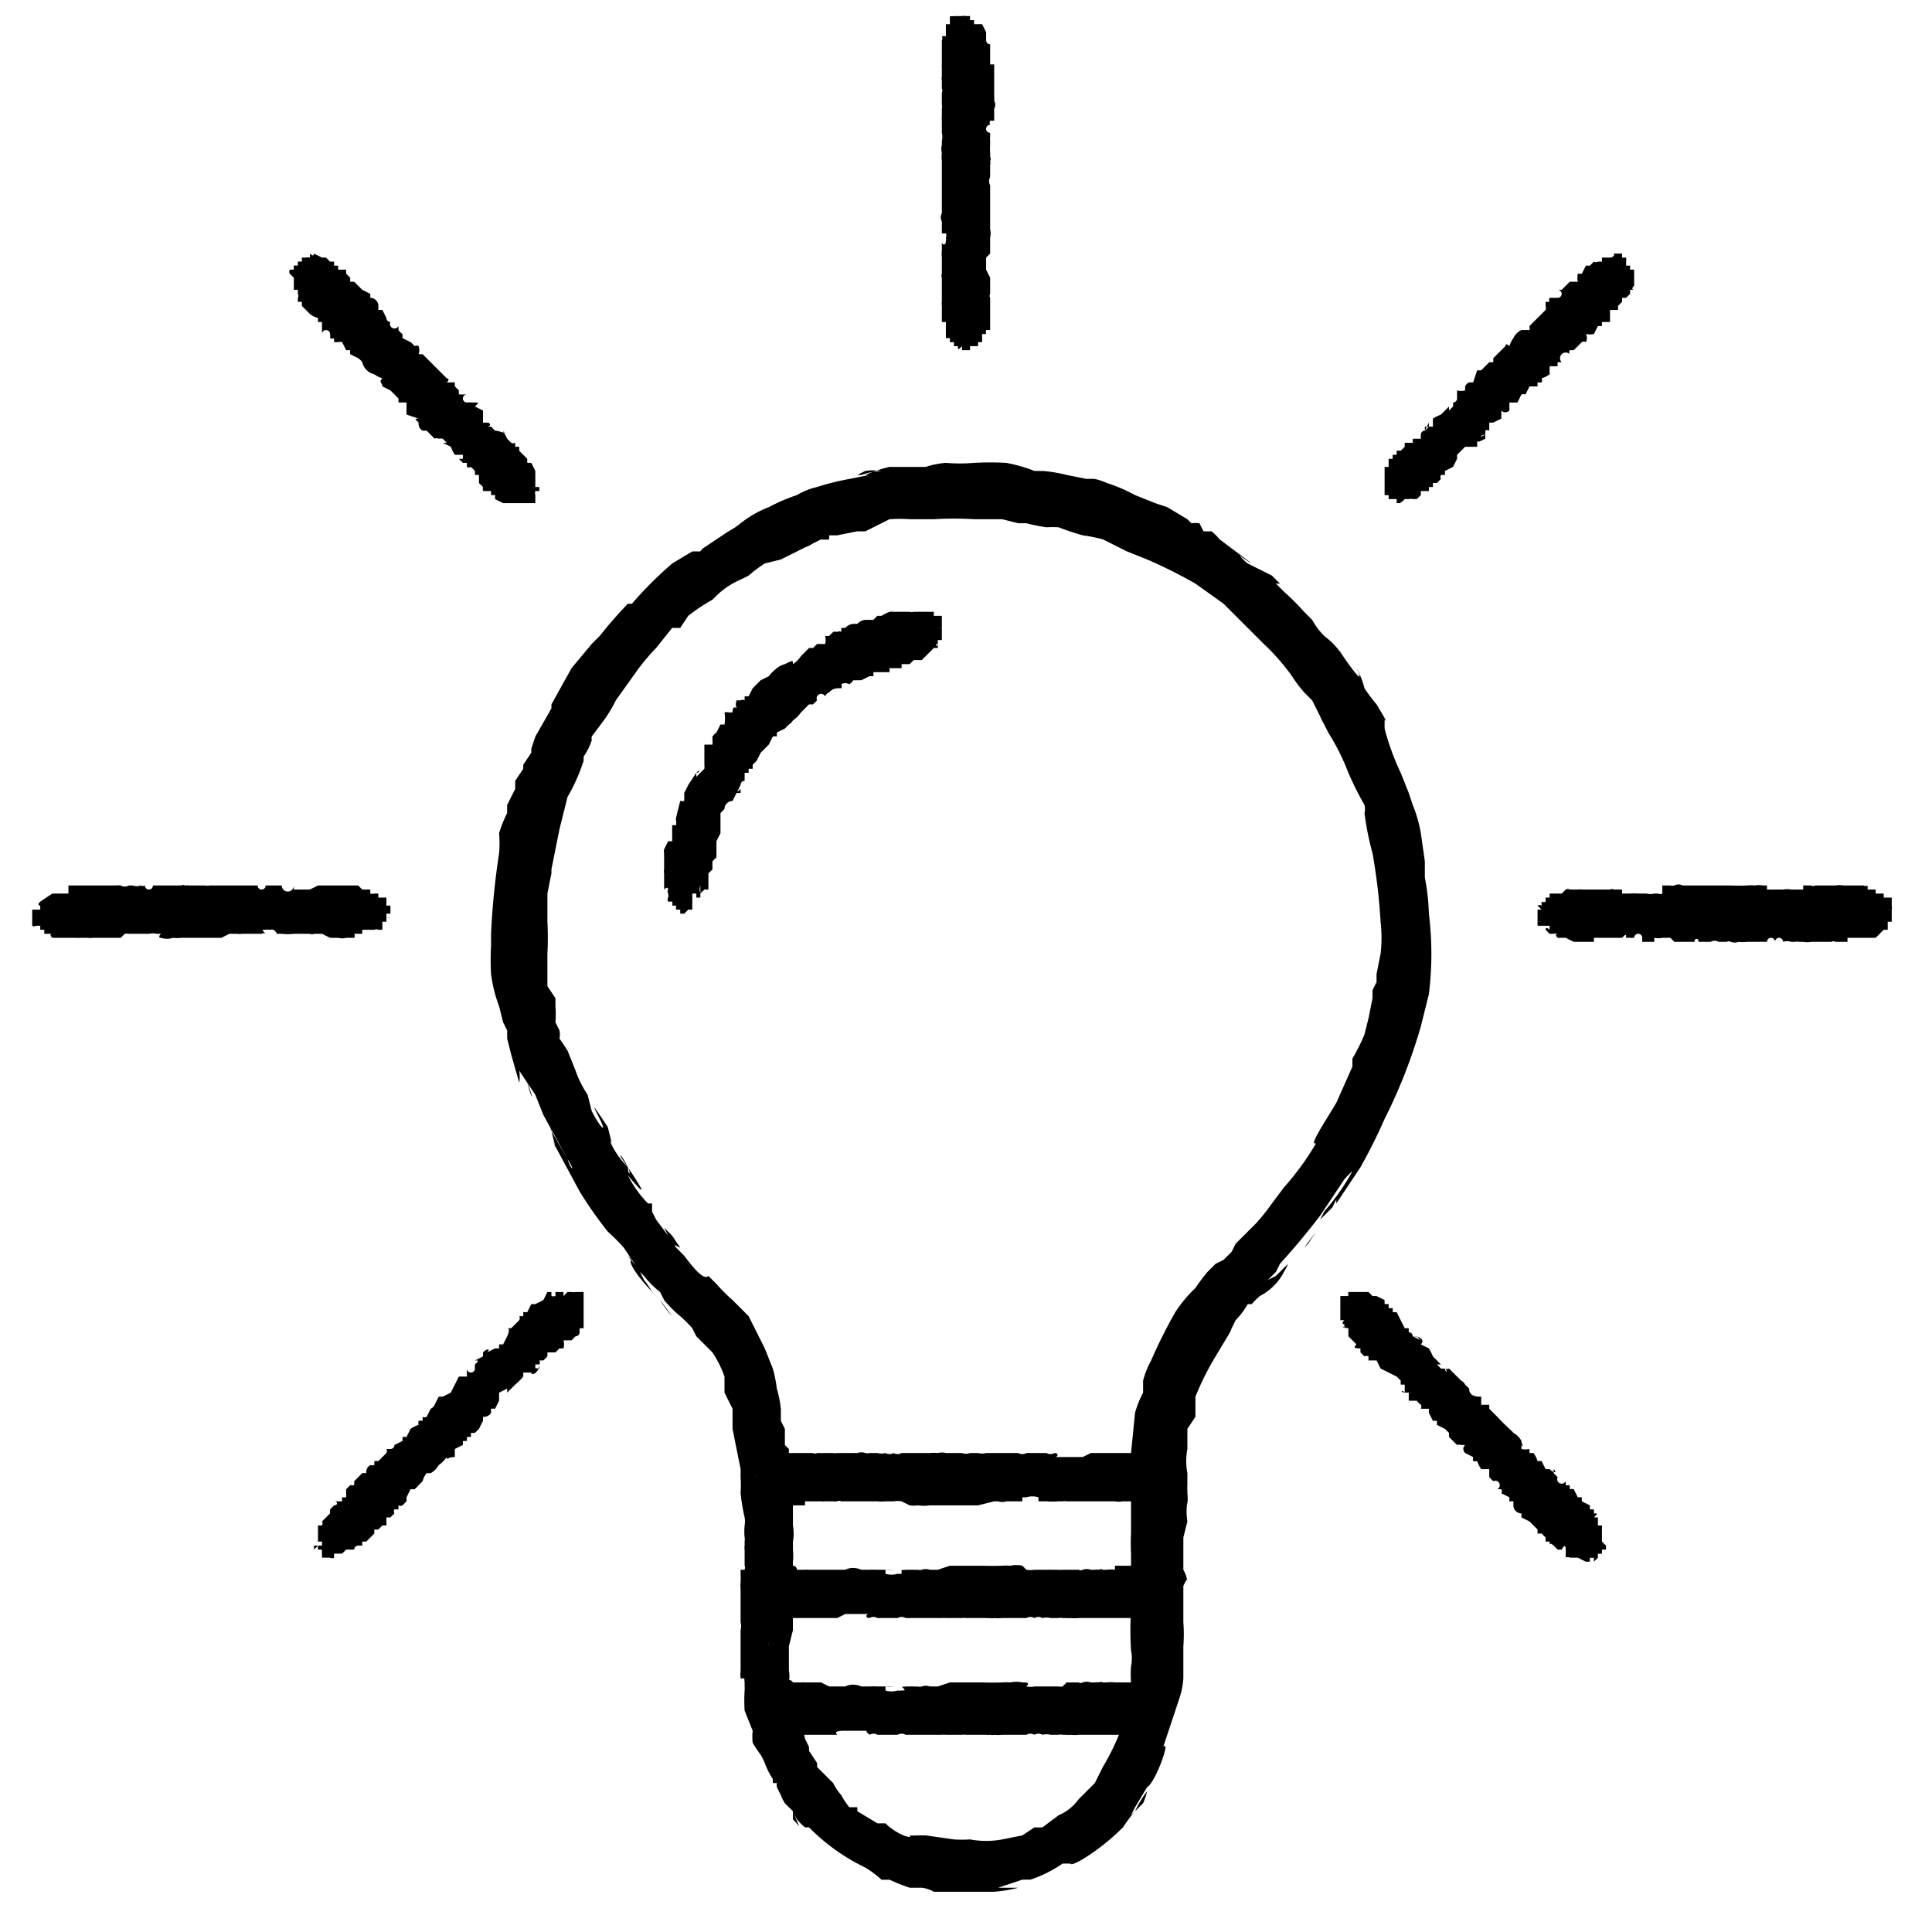 <svg id="Layer_1" data-name="Layer 1" xmlns="http://www.w3.org/2000/svg" viewBox="0 0 48 48"><defs/><path class="cls-2" d="M19 39.2v-.1c0 .1 0 0 0 0V39.3l-.1-.2v.4a1.2 1.2 0 010 .1v-.5.2h-.1a.3.3 0 000 .2.7.7 0 010 .2v-.1-.1.1a1.1 1.1 0 010 .2.3.3 0 00-.1-.2s0 .1 0 0v.1h-.1v0-.1-.1a.3.3 0 000-.2h-.1a.2.2 0 000-.2.3.3 0 000-.2v-.4a.3.3 0 010-.1.4.4 0 000-.2 1.5 1.5 0 010-.3.6.6 0 000-.2 5.1 5.1 0 01-.1-.6 3.3 3.3 0 000-.4v-.2l-.2-1v-.2-.3l-.2-.4v-.4a2.7 2.7 0 00-.3-.6l-.1-.1-.3-.3-.1-.2a3.3 3.3 0 00-.3-.3 3 3 0 01-.4-.4l-.1-.2a2.3 2.3 0 01-.4-.4l-.1-.1.1.2a1.6 1.6 0 01.2.3l.2.2.3.4a2.2 2.2 0 01-.3-.4c-.7-.7-.8-1-.7-1a1 1 0 00-.1-.1c.3.4.5.5.3.4l-.4-.6a4.8 4.8 0 00-.4-.4 10.3 10.3 0 01-.7-1l-.7-1.3.1.2c.1.2.1.2 0 0l-.1-.4c-.1-.3 0-.2 0 0l.4.7c.1.3.2.3 0 0l-.6-1.1-.2-.5-.2-.3c.2.5.1.4 0 0l-.2-.3a.9.9 0 010 .3l-.2-.7-.1-.4v-.2l-.1-.2-.1-.4a3.5 3.5 0 01-.2-.8 6.3 6.3 0 010-.7v-.3c0 .3 0 .3 0 0a18.5 18.5 0 01.2-2 3.1 3.1 0 000-.5 3.2 3.2 0 01.2-.5V20l.2-.4v-.2l.2-.3V19l.2-.3v-.1l.1-.3.4-.7v-.1l.5-.9.5-.6.2-.2a10.2 10.2 0 01.7-.8h.1a9.4 9.4 0 011-1l.5-.3h.2a.3.3 0 01.1-.1l.6-.4a1.7 1.7 0 00.3-.2 2.7 2.7 0 01.7-.4 4.5 4.5 0 01.7-.3 1.7 1.7 0 01.5-.2 6.1 6.1 0 01.8-.2l.5-.1a2 2 0 01-.2 0 1.8 1.8 0 01.5-.1 1.4 1.4 0 00-.4 0l-.2.1h.2a3.3 3.3 0 01.6-.2h.5.4a2.1 2.1 0 01.5-.1 4.2 4.2 0 00.7 0 7.3 7.3 0 01.8 0h.2-.5.3a3.8 3.8 0 01.7.2h.1a.5.5 0 00.1 0 3.5 3.5 0 01.6.1l.5.1a1.2 1.2 0 01.2 0 1.4 1.4 0 01.3.1 4.1 4.1 0 01.7.3l.5.2c.1 0 .2 0 0 0l.3.1.5.3.1.1a.8.8 0 01.2 0l.1.2c.1 0 0 0 0 0h.2a1.3 1.3 0 01.2.2l.4.3.4.3a2.3 2.3 0 01-.3-.2 1 1 0 00.2.2l.6.3.2.2h-.1l.2.2a5.9 5.9 0 01.5.5l.2.2a1.8 1.8 0 00.3.4 2 2 0 01.4.4c.4.6.6.8.4.4a1.9 1.9 0 01.2.5 4.4 4.4 0 00.3.4c.3.5.3.5 0 .2l.2.2v.2a6.2 6.2 0 00.4 1.1l.2.5.1.3a3.3 3.3 0 01.2.7l.1.7v.4a5.5 5.5 0 01.1.9 8.1 8.1 0 010 2l-.2.8a13.2 13.2 0 01-.9 2.3 13.7 13.7 0 01-.6 1.2l-.4.6-.2.3v-.1l-.1.2-.3.3.1-.2a5.7 5.7 0 00.7-1 1.7 1.7 0 00-.2.2l-.6.9a19.1 19.1 0 01-1 1.2l-.1.2-.2.2.2-.1.2-.2.5-.5.3-.4-.2.3-.5.5a1.2 1.2 0 01-.1.2 1.4 1.4 0 01-.6.6 2.1 2.1 0 00-.2.2H31a2 2 0 01-.3.4l-.1.2a1 1 0 01-.1.2l-.3.5a7 7 0 00-.5 1v.5l-.2.3v.5a1.6 1.6 0 000 .6v.3a.6.6 0 000 .1v.1a1.4 1.4 0 010 .3V37.3a1.6 1.6 0 000 .5l-.1.4v.8a.8.8 0 01.1.3V39.2v.2c0-.2 0-.2-.1 0 0 .5 0 .5 0 0v.2.7a4 4 0 010 .6c0 .5 0 .5 0 0v-.2 1a2 2 0 01-.1.5l-.4 1.2c.2-.2-.2.9-.4 1l-.3.5-.1.2.1-.1a2.8 2.8 0 01.3-.5 1.5 1.5 0 01-.1.3l-.2.2a3.8 3.8 0 00-.3.4c-.6.6-1.3 1-1.3.9h-.2a3.2 3.2 0 01-.8.4h-.2l-.6.2c-.5 0-.3 0 0 0h.5a3.4 3.4 0 01-.6.1h-1a1.4 1.4 0 01.2 0c.6 0 .6 0 0 0h-.7a.8.8 0 00-.3-.1h-.3a4.4 4.4 0 01-.5-.2 2.1 2.1 0 01-.2 0 2.7 2.7 0 00-.4-.3c-.3-.1-.3-.1 0 0a5 5 0 01-1.4-1H20a1.4 1.4 0 01-.2-.2 1.3 1.3 0 01-.1-.2v.2c.2.2.2.3 0-.2l-.2-.2a1 1 0 01-.1-.2l-.1-.2a.4.4 0 010-.1h-.1v-.1a2 2 0 01-.2-.4 1.7 1.7 0 00-.1-.2 3.3 3.3 0 01-.2-.3 1.4 1.4 0 010-.3l-.2-.5a4 4 0 010-.5.7.7 0 000-.1v-.1a.7.7 0 010-.2v.1h-.1a1 1 0 010-.2v-.7-.3a.4.4 0 000-.2v-.1-.4-.2c0 .1 0 0 0 0v-.1a1.2 1.2 0 010-.2 2 2 0 000-.2V39h.1a.4.4 0 000-.2v-.4.1-.2a1.5 1.5 0 000-.3c.1.2.1.2.1 0V38v-.2a.4.4 0 010-.2.6.6 0 010 .1v0a.8.8 0 010-.2v.1c0 .1 0 .1 0 0v-.2-.1h.1a1.2 1.2 0 010-.2v-.2a1.6 1.6 0 010-.1v-.1.3-.2.2V36.6a.4.4 0 010 .1s0 .1 0 0v-.2l.1.2v.1-.2a1 1 0 000 .2.7.7 0 010 .1v-.1.2-.2c0-.2 0-.2 0 0l.1.2v-.4V36.7c0 .1 0 0 0 0v.4-.2-.3c0-.3.1-.3.1.1 0 .2 0 0 0 0 0-.2 0-.2 0 0v.5c0-.2 0-.1.1-.1a.6.6 0 000-.1v-.1-.3c0-.1 0 0 0 0v.5c.1 0 0 .1 0 .1v.1a.7.7 0 00.1-.1V37a1.2 1.2 0 010 .2s0 .1 0 0v.1a2.2 2.2 0 010-.2v.2c0 .4.1 0 0-.1l.1-.4a.6.6 0 010 .3V37v.5c0 .2 0 .2 0 0 .1-.2.2.5.2.8a.5.5 0 000 .1 1.8 1.8 0 010-.2v.1a.3.3 0 010 .2V39.8l.1.6a1.1 1.1 0 000 .3v.8s0 .1 0 0a.9.9 0 010 .3v.1a.8.8 0 01.1.2v.2q.1.2 0 .1l.1.2.1.3a1 1 0 01.1.3l.1.2v.1l.2.3v.1l.4.4a1.4 1.4 0 00.2.3 2 2 0 00.2.3h.2v.1l.5.3h.2c.3.3.7.4.6.3a1.5 1.5 0 00.2 0h.2l.7.1c.2 0 .2 0 0 0a3 3 0 00.4 0 2.2 2.2 0 00.8 0l.5-.1.3-.2a1.9 1.9 0 00.2 0l.4-.3a1.2 1.2 0 00.5-.4l.4-.4.2-.4a6 6 0 00.4-.8 5.3 5.3 0 00.3-1.3 2.6 2.6 0 010-.4 1 1 0 000-.4 8 8 0 010-1 6.7 6.7 0 000-.7v-.5-.2a4.6 4.6 0 010-.5v-1.3-.7l.1-1a2.5 2.5 0 01.2-.5v-.3a2.2 2.2 0 01.2-.5 12.3 12.3 0 01.6-1.2 3.3 3.3 0 01.5-.6 4.8 4.8 0 01.3-.4l.2-.2.2-.1.2-.2.1-.2.3-.3.2-.2a5 5 0 00.4-.5l.3-.4a6.8 6.8 0 00.8-1.1c-.2.1.2-.5.5-1l.4-.9v-.2a4.8 4.8 0 00.3-.6l.1-.4.1-.5v-.2l.1-.2v-.2l.1-.5a3.5 3.5 0 000-.8 14.2 14.2 0 00-.2-1.7 7.2 7.2 0 01-.2-1 .4.4 0 000-.2 8 8 0 01-.4-.8 5.7 5.7 0 00-.5-1l-.1-.2a1.5 1.5 0 01-.1-.2l-.2-.4-.2-.2a3.2 3.2 0 01-.3-.4 5.4 5.4 0 00-.7-.8l-1-1-.7-.5a11.8 11.8 0 00-1.2-.6c.1 0 0 0 0 0l-.5-.2-.6-.3a4.2 4.2 0 00-.5-.1 6.3 6.3 0 01-.6-.2 2.5 2.5 0 00-.3 0 4.2 4.2 0 01-.5-.1h-.2l-.4-.1h-.7a8.2 8.2 0 00-1 0h-.6a3.6 3.6 0 00-.5 0l-.6.3h-.2l-.5.1h-.2v.1a.6.6 0 01-.2 0l-.2.1a1 1 0 01-.2.1l-.6.3-.4.1a3.2 3.2 0 00-.4.3l-.2.1a2 2 0 00-.6.4l-.1.1a4.5 4.5 0 00-.6.4l-.2.3h-.2l-.4.5a5.2 5.2 0 00-.5.6l-.5.7a3.4 3.4 0 01-.3.5l-.3.4a.8.8 0 000 .1 1.7 1.7 0 01-.2.4v.1a4.5 4.5 0 01-.4.9l-.1.4-.1.4-.2 1v.1l-.1.5v.7a7.4 7.4 0 010 .8v.8l.2.3v.2a2.7 2.7 0 010 .4l.1.2a.5.5 0 010 .2l.2.3.2.5a2.6 2.6 0 00.3.6l.1.4c.2.4.4.6.2.2-.2-.4-.2-.4.2.2l.1.4c-.1-.2 0 .2.4.6 0 .2.1.2 0 0-.3-.4-.2-.4 0 0 .4.6.5.8 0 .2-.2-.4-.2-.4 0 0a2.7 2.7 0 00.5.7h.1v.2c.2.2.2.2 0 0l.1.2.3.4-.1-.2.2.2.2.3c-.2-.1-.2-.1.1.2.3.4.5.6.6.5l.2.2a4.5 4.5 0 00.4.4l.2.2.2.2.4.8.2.5a3.3 3.3 0 01.1.5 2.8 2.8 0 01.1.5V35.3l.1.2v.4l.1.1v.4a.5.5 0 010 .3v.1a.8.8 0 010 .2 1.1 1.1 0 00.1.3V37.6c0 .1 0 0 0 0v.3a1.1 1.1 0 010 .4v.2a1.4 1.4 0 010 .3.8.8 0 000 .1V40c0 .2 0 .3 0 0v.5l-.1.4h-.3l-.1.1s-.2.1-.1 0l.1-.1-.1.1.1-.2c.1 0 .1 0 0 0l.2-.1v-.1-.1c0-.2 0 0 0 0l-.1.1a1 1 0 01-.2.2.8.8 0 000 .1v.2-.1s0-.1 0 0v-.2l.2-.2a.7.7 0 000-.3v-.2-.3-.1a.7.7 0 000-.2v-.2s0 .1 0 0v.3l-.1.4v-.6a.6.6 0 000-.2V39v.1c0-.2 0-.1-.1-.1H19v.1zM23.1 46.4z"/><path class="cls-2" d="M18.7 36.6l.1-.1h.1c-.1 0-.1 0 0 0s0-.1 0-.1h-.1c.1 0 0 0 0 0s0-.1 0 0h.1c.1 0 .1 0 0-.1l.3-.1c-.1 0 0 0 0 0 .1 0 .1 0 0 0 0 0 0-.1.1 0a.2.2 0 00.1 0c0-.1 0-.1.1 0s0 0 0-.1h.5s.1 0 0 0h.2a.1.1 0 00.1 0H20.7a.3.3 0 00.1 0h.4a.9.9 0 01.1 0 .3.3 0 01.2 0 .2.2 0 00.1 0h.2a.4.4 0 00.2 0 .2.2 0 00.2 0 .2.2 0 00.2 0h.7a1 1 0 01.2 0 .4.4 0 01.2 0h.4a.3.3 0 00.2 0H24.3a.4.4 0 00.2 0h.8a.2.2 0 00.2 0 .7.7 0 01.1 0c.1 0 .2 0 0 0h.4c-.1 0-.1 0 0 0s.2 0 0 0a.2.2 0 00.2 0c.1 0 .1.1 0 .1H26.9l.2-.1h1.5v.1s.1 0 0 0v.1a.3.3 0 00.1 0 .1.1 0 00.1 0c.1 0 .1 0 0 0h.1v.1c.1 0 0 0 0 0h-.1H29v.1a.4.4 0 000 .1s.1 0 0 0h.1v.1c.1 0 .1.1 0 .1H29a.4.4 0 01.1.1H29v.1a.1.1 0 00-.1 0 .2.2 0 00-.1 0v.2h-.1-.2v.1a.2.2 0 00-.1 0h-.2a.1.1 0 01-.1 0H28h-.1a.5.5 0 01-.2 0h-.1-.1H27.1 27h-.2-.1-.1a1.4 1.4 0 01.2 0c.1 0 0 0 0 0h-.3a.3.3 0 00-.1 0h-.1a1.8 1.8 0 01-.3 0h-.3a1 1 0 01.1 0v-.1a.5.5 0 00-.3 0h-.1v.1H25.1 25 25a.3.3 0 01-.2 0h-.1c-.1 0-.1 0 0 0l-.4.1h-.2-.1-.2-.1-.2-.4a1.1 1.1 0 01-.3 0 .7.7 0 01-.2 0l-.2-.1a.6.6 0 00-.2 0H22a.9.9 0 01-.2 0H21.4h-.1-.1s-.1 0 0 0h-.1-.1-.1a.1.1 0 00-.1 0 .3.3 0 01-.1 0h-.1.1-.2a.3.3 0 01-.1 0h-.2a.7.7 0 01-.1 0H20v.1H19.8h-.1-.2a.2.2 0 00-.1-.1s0-.1 0 0a.1.1 0 00-.1-.1h-.1-.1s-.1 0 0 0H19V37h-.2-.1V37a.2.2 0 000-.1c.1 0 .1 0 0 0h.1v-.1h-.1a.2.2 0 00.1 0c-.1 0-.1 0 0 0-.2 0-.2 0 0-.1-.1 0-.1 0 0 0v-.1a.4.4 0 01-.1 0zM29.1 39.7l-.1.1c-.2 0 0 .1 0 .1s0 .1 0 0h-.1v.1l-.2.1h-.1s0 .1-.1 0c0 .1-.1.1-.2 0s0 0 0 .1H28h-.1c-.1 0-.1 0 0 0h-.2-.2-.5-.2a.9.9 0 01-.2 0 .3.3 0 01-.1 0h-.1a.2.2 0 00-.1 0h-.1-.1a.4.4 0 00-.2 0 .2.2 0 00-.2 0 .2.2 0 00-.2 0H25.2h-.1-.2a1 1 0 01-.2 0 .2.2 0 01-.1 0 .4.4 0 01-.1 0H24 24a.3.3 0 00-.1 0h-.2s-.1 0 0 0h-.2a.4.4 0 00-.1 0H23 23h-.4-.1a.2.2 0 00-.2 0h-.1-.1c-.1 0-.1 0 0 0h-.2c-.1 0-.1 0 0 0h-.1c.1 0 .1 0 0 0a.2.2 0 00-.2 0c-.1 0-.1-.1 0-.1h-.2c.1 0 0 0 0 0H21l-.2.1h-.4-.2-.1H19.8h-.1-.4V40h-.1V40a.3.3 0 00-.1 0H19 19v-.1a.1.1 0 00.1 0h.1-.1H18.8v-.1a.4.4 0 00.1-.1.3.3 0 00-.1 0h-.1c-.1 0 0 0 0 0v-.1-.1h.2-.1a.4.4 0 010-.1v-.1a.2.2 0 01.1 0 .2.2 0 00.1 0v-.1-.1a.1.1 0 01.1 0 .1.1 0 00.1 0h.1V39a.2.2 0 00.1 0h.2a.1.1 0 01.2 0h.2a.5.5 0 01.1 0H21a.2.2 0 01.1 0h.2a1.4 1.4 0 01-.2 0 .7.7 0 00-.1 0c.2-.1.4 0 .4 0s-.1 0 0 0h.2a1.8 1.8 0 01.2 0h.4-.1.1c.1 0 0 0 0 0a1 1 0 01-.2 0v.1a.5.5 0 00.3 0 .4.4 0 00.1 0c.1 0 .1 0 0 0V39a.2.2 0 00.1 0h.2a.6.6 0 00.1 0 .2.2 0 00.1 0 .3.3 0 01.2 0h.2l.3-.1h.8a7.8 7.8 0 00.5 0 1.1 1.1 0 01.2 0 .7.7 0 01.3 0l.1.1a.6.6 0 00.2 0H26a.9.9 0 01.1 0H26.3a.3.3 0 00.1 0h.4a.1.1 0 00.1 0 .3.3 0 01.2 0h.1a.3.3 0 01.1 0 .1.1 0 01.1 0h.1a.7.7 0 01.2 0v-.1h.6a.2.2 0 00.1.1s.1 0 0 0c0 0 0 .1.1 0a.1.1 0 000 .1H28.9v.1h.1s.1 0 0 0a.1.1 0 01.1 0 .1.1 0 01.1 0v.1a.2.2 0 000 .1v.1a.5.5 0 01-.1 0 .3.3 0 00.1 0c.1 0 .1 0 0 .1a1.1 1.1 0 01-.1 0v.1a.4.4 0 01.1 0zM29.1 42.6H29v.1c-.2 0 0 0 0 0v.1h-.1l-.2.2h-.1-.1-.2-.2v.1H28h-.1c-.1 0-.1 0 0 0h-.2-.2-.5-.2a.9.9 0 01-.2 0 .3.3 0 01-.1 0h-.1a.2.2 0 00-.1 0h-.1-.1a.4.4 0 00-.2 0 .2.2 0 00-.2 0 .2.2 0 00-.2 0H25.2h-.1-.2a1 1 0 01-.2 0 .2.2 0 01-.1 0 .4.4 0 01-.1 0H24 24a.3.3 0 00-.1 0h-.2s-.1 0 0 0h-.2a.4.4 0 00-.1 0H23 23h-.4-.1a.2.2 0 00-.2 0h-.1-.1c-.1 0-.1 0 0 0h-.2c-.1 0-.1 0 0 0h-.1c.1 0 .1 0 0 0a.2.2 0 00-.2 0c-.1-.1-.1-.1 0-.1h-.2c.1 0 0 0 0 0H21c-.1 0-.3 0-.2.1h-.4-.2-.1H19.8h-.1-.2V43H19.2v-.1a.3.3 0 00-.1 0H19l-.1-.1a.1.1 0 00.1 0h.1c0-.1 0 0 0 0s0-.1 0 0H19h-.2v-.1h-.1v-.1a.4.4 0 00.1 0 .3.3 0 00-.1 0h-.1c-.1 0 0 0 0 0v-.2h.2l-.1-.1v-.1a.2.2 0 01.1 0V42a.2.2 0 00.1 0V42a.1.1 0 01.1 0 .1.1 0 00.1 0h.1v-.1a.2.2 0 00.1 0h.2a.1.1 0 01.2-.1h.2a.5.5 0 01.1 0H20.4l.2.1H21a.2.2 0 01.1 0h.2a1.4 1.4 0 01-.2 0 .7.7 0 00-.1 0c.2-.1.4 0 .4 0s-.1 0 0 0h.2a1.8 1.8 0 01.2 0h.4-.1.1c.1 0 0 0 0 0a1 1 0 01-.2 0v.1a.5.5 0 00.3 0 .4.4 0 00.1 0c.1 0 .1 0 0-.1a.2.2 0 00.1 0h.2a.6.6 0 00.1 0 .2.2 0 00.1 0 .3.3 0 01.2 0h.2l.3-.1h.8a7.8 7.8 0 00.5 0 1.1 1.1 0 01.2 0 .7.7 0 01.3 0c.1 0 .2 0 .1.1a.6.6 0 00.2 0H26a.9.9 0 01.1 0H26.3a.3.3 0 00.1 0l.1-.1H26.8a.1.1 0 00.1 0 .3.3 0 01.2 0h.1a.3.3 0 01.1 0 .1.1 0 01.1 0h.1a.7.7 0 01.2 0h.6a.2.2 0 00.1 0s.1.1 0 .1h.2v.1H29v.1s.1 0 0 0a.1.1 0 01.1 0 .1.1 0 01.1 0V42.5H29a.3.3 0 00.1 0c.1 0 .1 0 0 0v.1a1.1 1.1 0 01-.1 0 .4.4 0 01.1 0zM24.1.5h.1v.1s0-.1 0 0h.1s0-.1 0 0c0 0 .1 0 0 0h.1s0 .1 0 0l.1.2V1c.1 0 .1 0 0 0a.1.1 0 00.1.1v.4c0 .1 0 .1 0 0v.1h.1v.8a.5.5 0 010 .1.2.2 0 010 .2V3h-.1a.1.1 0 000 .1.1.1 0 000 .2v.1a.3.3 0 000 .1v.1a1.4 1.4 0 000 .2.6.6 0 010 .1.1.1 0 010 .1.2.2 0 010 .1V4.4a.2.2 0 000 .2v.1s0 .1 0 0v1a.4.4 0 010 .2v.2c0 .2 0 .2 0 0v.2c0 .1 0 .1 0 0l-.1.1v.1s0 .1 0 0v.2l.1.2V7.3a.1.1 0 000 .1v.8h-.1s0 .1 0 0c0 0-.1 0 0 0a.2.2 0 000 .1h-.1v.2h-.1v-.1-.1V8.6h-.1-.1v.1c0 .1 0 0 0 0H24h-.1v-.1c-.1.1-.1.1-.1 0h-.1v-.1h-.1v-.1h-.1v-.1c0-.1 0-.1 0 0V8h-.1V8v-.1V7.6a.3.3 0 010-.1v-.1c0-.1 0 0 0 0v-.1V7 7v-.1a.1.1 0 010-.1v-.1a.9.9 0 010 .1.5.5 0 000 .1v-.3-.2a1.1 1.1 0 010-.2V6c0 .1.1.1.1 0V6a.3.3 0 000-.1s-.1 0 0 0a.1.1 0 000-.1h-.1v-.2-.1a.2.2 0 010-.2V5v-.2-.2-.1-.2-.2V4 4a.7.7 0 010-.2.4.4 0 010-.2v-.1a.4.4 0 000-.2V3a.5.5 0 010-.1v-.2a.2.2 0 000-.1v-.2-.1a.1.1 0 000-.1V2 2a.2.2 0 010-.1v-.2a.5.5 0 010-.1v-.2-.1-.1V1a.1.1 0 000-.1h.1V.8.7.6h.1V.5.4a.3.3 0 00.1 0h.2a.2.2 0 01.1 0c0-.1 0-.1 0 0a.7.7 0 01.1 0zM47 22.9h-.1c0 .1 0 .1 0 0v.1c-.1 0 0 0 0 0 0 .1 0 0 0 0v.1h-.1l-.2.2c-.1 0-.1 0 0 0h-.1-.2-.4v.1h-.1-.2a.1.1 0 00-.1 0h-.1-.1-.1-.2a.6.6 0 01-.2 0h-.1a.2.2 0 00-.1 0h-.1a.3.3 0 00-.2 0 .1.1 0 00-.2 0 .1.1 0 00-.2 0h-.1a.4.4 0 00-.1 0H43.4a.8.8 0 01-.2 0 .3.3 0 01-.2 0 .1.1 0 00-.1 0h-.2a.2.2 0 00-.2 0h-.1s-.1 0 0 0h-.2c0-.1-.1-.1-.1 0h-.2c0-.1 0-.1 0 0h-.1-.1-.1l-.1-.1h-.2a.5.5 0 01-.2 0s-.1 0 0 0v.1h-.2c-.1 0-.1 0 0 0h-.1v-.1a.1.1 0 00-.2 0h-.2c.1 0 0 0 0 0s-.1 0 0 0c0-.1 0-.1-.1 0h-.7v.1h-.2-.1-.1-.1c0-.1 0-.1 0 0l-.2-.1h-.2s-.1-.1 0-.1a.2.2 0 00-.1 0h-.1l-.1-.1s0-.1.1 0V23H38.2v-.1a.3.3 0 00.1 0h-.1v-.1-.1c-.1 0-.1 0 0 0v-.1h.1l-.1-.1a.1.1 0 01.1 0v-.1a.1.1 0 00.1 0v-.1h.1v-.1h.1s.1 0 0 0h.2l.1-.1a.1.1 0 01.1 0h.2a.4.4 0 01.1 0h.7a.1.1 0 01.1 0h.1a1 1 0 01-.1 0 .6.6 0 00-.1 0h.3v.1h.2a1.3 1.3 0 01.2 0h.3c-.1 0-.1 0 0 0a.7.7 0 01-.1 0 .4.4 0 00.2 0h.1a.1.1 0 00.1 0c0-.1 0 0 0 0V22h.2a.2.2 0 00.1 0 .2.2 0 01.2 0H43a5.6 5.6 0 00.4 0 .8.8 0 01.2 0 .5.5 0 01.2 0h.1v.1h.1a.5.5 0 00.1 0h.2a.6.6 0 01.2 0H44.8V22H45a.1.1 0 00.1 0h.5a.5.5 0 01.2 0h.5a.1.1 0 00.1 0v.1h.2v.1h.2v.1s.1 0 0 0h.2v.1c0 .1 0 .1 0 0v.1a.3.3 0 010 .1.4.4 0 01-.1 0 .2.2 0 00.1 0v.1a.8.8 0 01-.1 0 .3.3 0 01.1 0zM40.5 6.6v.1c0 .1 0 .1 0 0h.1c0 .1 0 .1 0 0v.4c-.1.1 0 .1 0 .1h-.1v.1s-.1 0 0 0l-.1.1h-.1v.1l-.1.1v.1H40v.1H40V8h-.1V8h-.1v.1h-.1l-.1.2a.6.6 0 01-.2 0 .2.2 0 010 .2.1.1 0 00-.1 0l-.1.1-.1.1H39a.1.1 0 000 .1.1.1 0 00-.2.2h-.1a.4.4 0 000 .1h-.2v.2a.7.7 0 01-.2.1.1.1 0 010 .1.3.3 0 01-.1 0v.1H38l-.1.2a.2.2 0 00-.1 0l-.1.2h-.2v.2s-.1.1-.2 0v.2l-.2.1H37v.2a.1.1 0 00-.1 0 .4.4 0 010 .1c-.1 0-.2.1 0 0v.1c-.2.1-.2.1-.2 0v.2c-.1 0-.1 0 0 0 0-.1 0 0 0 0h-.1c0-.1 0-.1 0 0h-.2c0 .1 0 0 0 0l-.1.1c0 .1 0 .1 0 0l-.1.1v.1l-.1.2-.2.1v.1h-.1a.1.1 0 000 .1l-.1.1h-.1v.1h-.1v.1h-.2v.1l-.1.1h-.1a.2.2 0 00-.1 0H35c0 .1 0 .1 0 0h-.1c0 .1 0 0 0 0v-.1.1c-.1.1-.1.1-.1 0v.1h-.1v-.1h-.1-.1s-.1 0 0 0c-.1 0 0 0 0 0v-.1a.3.3 0 01-.1 0c0-.1 0-.1 0 0v-.1-.1-.1-.1-.2-.1h.1v-.2h.1v-.1h.1v-.1a.3.3 0 01.1 0l.1-.1V11c.1 0 0 0 0 0h.2v-.1h.2c0-.1 0-.1 0 0v-.1a.1.1 0 01.1-.1l.1-.1a1 1 0 01-.1 0v.1c-.1 0-.1 0 0 0l.1-.2v.1h.1v-.2a1.2 1.2 0 01.2-.1l.2-.2v.1c0 .1 0 0 0 0l.1-.1a.3.3 0 000-.1c.1 0 .1 0 0 0a.1.1 0 00.1-.1v-.2a.4.4 0 00.2 0v-.1a.2.2 0 01.1-.1h.1c0-.1 0-.1 0 0l.1-.3h.1L37 9 37 9h.1v-.1l.1-.1.2-.2s0-.1.1 0a.7.7 0 01.1-.2.4.4 0 01.2-.2h.2a.4.4 0 000-.1l.2-.2.1-.1.1-.1a.2.2 0 000-.1v-.1h.1a.1.1 0 010-.1h.2a.1.1 0 000-.2h.1L39 7V7h.2a.5.5 0 010-.2h.1l.1-.2h.1l.1-.1a.1.1 0 00.1 0h.1v-.1H40c.1 0 .1-.1.1 0v-.1h.1c.1 0 0 0 0 0h.1v.1s.1 0 0 0h.1a.3.3 0 010 .1s.1 0 0 0a.7.7 0 010 .1h.1zM39.7 38.7h-.1s-.1 0 0 0a.3.3 0 01-.1 0v.1h-.1l-.2-.1c-.1 0 0 0 0 0H39a.1.1 0 00-.1 0v-.2c0-.2-.1 0-.1 0h-.1l-.1-.1s-.1-.1-.1 0v-.1h-.1v-.1l-.1-.1h-.1V38s-.1 0 0 0l-.2-.2-.2-.1v-.1a.2.2 0 01-.2-.2v-.1h-.1v-.1l-.2-.1a.1.1 0 000-.1h-.1a.1.1 0 00-.1-.2l-.1-.1H37v-.2h-.2a.8.8 0 01-.1-.2.2.2 0 01-.1 0 .3.3 0 010-.1l-.2-.1s-.1-.1 0-.2h-.1a.2.2 0 00-.1 0l-.2-.2v-.1l-.1-.1-.2-.1v-.1h-.1l-.1-.2V35h-.1-.1a.1.1 0 000-.1.5.5 0 01-.1-.1s-.1-.1 0 0H35v-.1-.1c-.1 0-.1 0 0 0h-.1c-.1 0-.1-.1 0 0v-.2h-.1s0-.1 0 0v-.1l-.1-.1-.2-.1-.2-.1-.1-.2H34v-.1a.1.1 0 00-.1 0l-.1-.1s0-.1 0 0v-.1c-.1 0-.2 0-.1-.1 0 0-.1 0 0 0l-.1-.1-.1-.1V33c-.1 0-.2-.1-.1 0V33v-.1s-.1 0 0-.1h-.1v-.1-.1h.1v0h-.1v-.2s0-.1 0 0v-.1-.1h.2a.3.3 0 010-.1v0h.5l.1.1h.1l.2.1v.1h.1v.1c0 .1 0 0 0 0h.1a.4.4 0 010 .1h.1l.1.2.1.2h.1v.1a.1.1 0 01.1.1l.2.1a1 1 0 01-.1-.1.6.6 0 00-.1 0c.2 0 .3.1.2.2l.2.1a1.4 1.4 0 01.1.2l.2.2c0-.1 0-.1 0 0h-.1c-.1 0-.1 0 0 0l.1.1a.3.3 0 00.1 0c0 .1.1.1 0 0a.1.1 0 00.1 0l.2.2.1.1a.2.2 0 01.1.1l.1.1c0 .2.2.2.3.2v.2h.2v.1l.1.1.1.1a6 6 0 00.3.3.8.8 0 01.1.1.5.5 0 01.2.2c0 .1.1.2 0 .1v.1a.5.5 0 00.2 0v.1h.1a.7.7 0 01.1.2h.1l.1.2h.1c.1.1.2.1.1 0v.1l.1.1a.1.1 0 00.2.1v.1h.1v.1a.2.2 0 01.1 0l.1.2a.6.6 0 01.1 0v.1l.2.1v.1h.1v.1c.1 0 .1 0 0 .1h.1v.2h.1c0 .1 0 .1 0 0V38.3s.1 0 0 0l.1.1v.1h-.1v.1a.4.4 0 01-.1 0v.1a.9.9 0 01-.1 0v.1zM.8 22.6H1v-.1s-.1 0 0 0c0 0-.1 0 0-.1.1 0 .1 0 0 0l.3-.2c-.1 0 0 0 0 0h.2c.1 0 .1 0 0 0h.2V22H2.8a.6.6 0 01.1 0 .2.2 0 01.1 0 .2.2 0 00.2 0h.1a.3.3 0 00.2 0 .1.1 0 00.1 0 .1.1 0 00.2 0H4.4a.8.8 0 01.1 0 .1.1 0 01.1 0 .3.3 0 01.1 0h.4a.2.2 0 00.1 0H6.4a.1.1 0 00.2 0c.1 0 .2 0 0 0H7s.1 0 0 0c.2 0 .2 0 0 0a.1.1 0 00.3 0v.1h.4l.2-.1h1l.1.1h.2v.1a.2.2 0 00.1 0h.1v.1h-.1c0 .1 0 0 0 0s0 .1 0 0H9.6v.2s.1 0 0 0h.1v.2h-.1v.1a.3.3 0 01.1 0h-.1v.1h-.1v.2h-.1a.1.1 0 00-.1 0H9v.1H8.8a.1.1 0 010 .1h-.2a.4.4 0 01-.2 0h-.2l-.2-.1h-.1-.1a.1.1 0 01-.1 0h-.2a1 1 0 01.2 0c.1 0 0 0 0 0h-.3s.1 0 0 0h-.1a1.3 1.3 0 01-.3 0h-.2c.1 0 .1 0 0-.1a.4.4 0 00-.1 0 .3.3 0 00-.1 0c-.1 0-.1 0 0 .1a.1.1 0 00-.1 0h-.2-.1H6a.2.2 0 01-.1 0h-.2l-.2.1h-.2-.2H5 5h-.1-.4a.8.8 0 01-.2 0 .5.5 0 01-.3 0s-.1 0 0-.1h-.1a.5.5 0 00-.2 0h-.5a.3.3 0 00-.1 0l-.1.1s-.1 0 0 0h-.1-.1H2.4h-.1a.2.2 0 01-.1 0H2a.5.5 0 01-.1 0h-.1-.2-.2-.1s-.1-.1 0-.1h-.2v-.1H1V23H.9a.1.1 0 01-.1 0V23v-.1-.1c-.1 0-.1 0 0 0v-.1zM7.5 6.4h.1a.2.2 0 01.1 0v-.1s0 .1 0 0c.1.1.1 0 .1 0l.2.1h.1l.1.1c0 .1 0 0 0 0h.1v.1h.1v.1h.2v.1l.1.1c.1 0 .1 0 0 0V7h.1l.1.1.1.1.2.1v.1a.2.2 0 01.2.2v.1h.1l.1.2a.1.1 0 00.1.1.1.1 0 00.2.1v.1a.4.4 0 00.1.1v.1l.2.1a.7.7 0 01.1.1.1.1 0 01.1 0 .3.3 0 010 .2h.1l.2.2.2.2.2.2s.1 0 0 .1h.2c0 .1 0 .1 0 0v.1l.1.1v.1h.2a.1.1 0 000 .2.4.4 0 01.1 0s.1.1 0 0h.1c.1 0 .1 0 0 .1l.2.1c-.1 0 0 0 0 0s0 .1 0 0c-.1 0-.1 0 0 0v.2c.1 0 0 0 0 0v.1h.1c.1 0 .1.1 0 .1h.1l.1.1c.1 0 .3.1.2 0l.1.2.1.1a.1.1 0 00.1 0v.1h.1c0 .1 0 .1 0 0v.1l.1.1s.1 0 0 0l.1.1v.1h.1l.1.2v.2c.1 0 .1 0 0 0v.1c.1.1 0 0 0 0h-.1.1v.1h.1v.1c0 .1 0 .1 0 0h-.1a.2.2 0 000 .1v.2h-.1c-.1 0-.1 0 0 0H13h-.1-.2-.2l-.2-.1v-.1h-.1v-.1H12a.3.3 0 010-.1H12l-.1-.1v-.2h-.1v-.1c-.1 0-.1 0 0 0l-.1-.1a.1.1 0 01-.1 0v-.1h-.1l.1.1-.2-.2h.1v-.1h-.2a1.2 1.2 0 01-.1-.2L11 11c0 .1 0 .1 0 0h.1c.1 0 0 0 0 0l-.1-.1a.3.3 0 00-.1 0 .1.1 0 00-.1 0l-.2-.2h-.1a.2.2 0 01-.1-.2c-.1-.1-.1-.1 0-.1l-.3-.1V10H10V10h-.1v-.1l-.1-.1-.1-.1-.2-.1c0-.1-.1-.1 0-.2a.7.7 0 01-.2-.1A.4.4 0 019 9s0-.1 0 0V9a.4.4 0 00-.1-.1l-.2-.1a.6.6 0 010-.1h-.1l-.1-.2a.2.2 0 00-.1 0h-.1c0-.1 0-.1 0 0v-.1a.1.1 0 01-.1 0 .3.3 0 000-.1.1.1 0 00-.2 0V8H8A.2.2 0 018 8h-.1v-.1a.5.5 0 01-.2-.1l-.2-.2v-.1h-.1v-.1a.1.1 0 000-.1v-.1h-.1V7 7c0-.1 0-.1 0 0v-.1s-.1 0 0 0l-.1-.1a.1.1 0 010-.1h.1v-.1a.3.3 0 01.1 0v-.1a.7.7 0 01.1 0zM7.8 38.5v-.1H8s-.1 0 0 0v-.1h-.1c.1 0 0 0 0 0v-.1-.2-.1c.1 0 0 0 0 0H8a.1.1 0 000-.1l.1-.1c.1-.1 0 0 0 0l.1-.1v-.1l.1-.1c.1 0 .1-.1 0-.1h.2s0-.1 0 0v-.1h.1V37l.1-.1h.1v-.1l.2-.2a.7.7 0 01.1 0 .2.2 0 01.1-.2.2.2 0 00.1 0v-.1h.1s0-.1 0 0l.2-.2a.1.1 0 000-.1h.1a.1.1 0 00.1-.1l.2-.1v-.1h.1l.1-.2a.8.8 0 01.2-.1.2.2 0 010-.1.3.3 0 01.1 0v-.1a.1.1 0 00.1 0l.1-.2a.2.2 0 00.1-.1l.1-.2h.1l.2-.1.1-.2.1-.2h.2v-.1-.1a.1.1 0 00.2 0 .5.5 0 010-.1c.1-.1.1-.1 0-.1l.2-.1c.1-.1.1-.1 0 0v-.1c.1-.1.2-.1.1 0l.2-.1h.1v-.1s.1-.1 0 0h.1l.1-.2s.1-.2 0-.2h.1l.1-.1.1-.1a.1.1 0 000-.1h.1v-.1h.1l.1-.2h.1l.2-.1.1-.2h.1v.1a.2.2 0 00.1 0v-.1h.2v.1l.1-.1h.1c.1 0 0 0 0 0a.3.3 0 00.1 0h.2s0 .1 0 0v.4c0 .1 0 .1 0 0v.5h-.1v.1a.1.1 0 01-.1.1l-.1.1H14a.4.4 0 010 .2h-.1l-.1.1h-.2v.1l-.1.1h-.1a.1.1 0 010 .1h-.1v.1h-.1a1 1 0 01.2 0 .6.6 0 000-.1c0 .2-.2.3-.2.2H13v.1a1.4 1.4 0 01-.2.2l-.2.2v-.1c0-.1 0-.1 0 0l-.2.1v.2l-.1.2a.4.4 0 00-.1 0v.1a.2.2 0 01-.2.1v.1H12l-.1.2-.1.1h-.1v.1h-.1v.1h-.1v.1l-.2.1v.2c-.2 0-.2.1-.2 0a.8.8 0 01-.2.2.5.5 0 01-.2.2s-.1 0 0 0h-.1a.5.5 0 00-.1.2l-.1.1a.7.7 0 01-.1.1h-.1l-.1.2v.1l-.1.1a.1.1 0 01-.1 0v.1h-.1a.1.1 0 000 .1l-.1.1h-.1v.2h-.1l-.1.1a.6.6 0 01-.1 0v.1l-.2.2H9v.1h-.1a.1.1 0 00-.1.1h-.2l-.1.1h-.1-.1s0 .1 0 0v.1a.1.1 0 01-.1 0H8v-.1H8a.4.4 0 010-.1c-.1 0-.1 0 0 0h-.1a.9.9 0 010-.1zM23.4 15.9a.5.5 0 01-.1 0v.1c-.1 0 0 .1 0 0v.1s-.1 0 0 0h-.1l-.2.2-.1.1h-.2l-.1.1h-.2v.1c-.1 0-.1 0 0 0h-.1-.1-.1v.1H21.7v.1h-.1l-.2.1h-.1a.7.7 0 01-.1 0 .3.3 0 01-.1.1.2.2 0 00-.2 0 .1.1 0 010 .1h-.1a.3.3 0 00-.2.1.2.2 0 00-.1.1.1.1 0 00-.2.1l-.1.1h-.1l-.1.1-.1.1a.8.8 0 01-.2.2.3.3 0 01-.1.1l-.1.1-.2.1v.1a.2.2 0 00-.1 0l-.1.2s0 .1 0 0l-.1.1-.1.1-.1.2-.1.1v.1h-.1v.1h-.1v.2a.1.1 0 00-.1.1c-.1.2-.1.2 0 .1v.1h-.1l-.1.2c0 .1 0 .2 0 0a.2.2 0 00-.2.2l-.1.1v.5l-.1.2V21.3l-.1.1v.2l-.1.1v.4h-.1l-.1.1V22a.3.3 0 000 .2v.1h-.1c0 .1 0 0 0 0v-.1h-.1V22.6h-.1l-.1.1H17h-.1v-.2.1c0 .1 0 .1 0 0h-.1a.2.2 0 010-.1h-.1a.2.2 0 000-.1h-.1a.1.1 0 010-.1.2.2 0 000-.1.1.1 0 010-.1s0-.1-.1 0v-.1-.1-.2a.2.2 0 010-.1v-.1-.2a.6.6 0 010-.1.2.2 0 010-.1l.1-.2h.1v-.2-.2h.1v-.1a.2.2 0 010-.1h.1V20a1.6 1.6 0 010 .2v.1h-.1l.1-.4s0 .1 0 0a.4.4 0 00.1 0v-.2l.1-.2.2-.3c.1-.1.1 0 0 0v.1s0 .1 0 0l.2-.2a.5.5 0 000-.1v-.1s-.1 0 0 0V18.5h.2a.3.3 0 000-.1v-.1a.4.4 0 01.1-.1l.1-.2h.1a.9.9 0 000-.3.2.2 0 01.1 0h.1c0-.2.1-.1.1-.1a.3.3 0 010-.2h.1a.1.1 0 01.1 0v-.1h.1l.1-.2.2-.2.2-.1a1.2 1.2 0 01.2-.2.6.6 0 01.2-.1c.2-.1.2-.1.2 0a.7.7 0 00.2-.2l.2-.2a.8.8 0 01.1 0l.1-.1h.2a.4.4 0 000-.2h.1l.1-.1a.2.2 0 01.1 0 .1.1 0 01.1 0v-.1h.1a.3.3 0 01.2-.1h.1a.3.3 0 01.2-.1h.2a.9.9 0 01.1-.1h.1a1.4 1.4 0 01.2-.1.3.3 0 01.1 0H22.6a.2.2 0 00.1 0h.5v.1H23.4s0 .1 0 0v.2c-.1 0-.1 0 0 0h-.1.1v.1h-.1a.3.3 0 00.1 0c.1 0 0 0 0 0v.1a1 1 0 01-.1 0 .3.3 0 01.1 0z"/></svg>